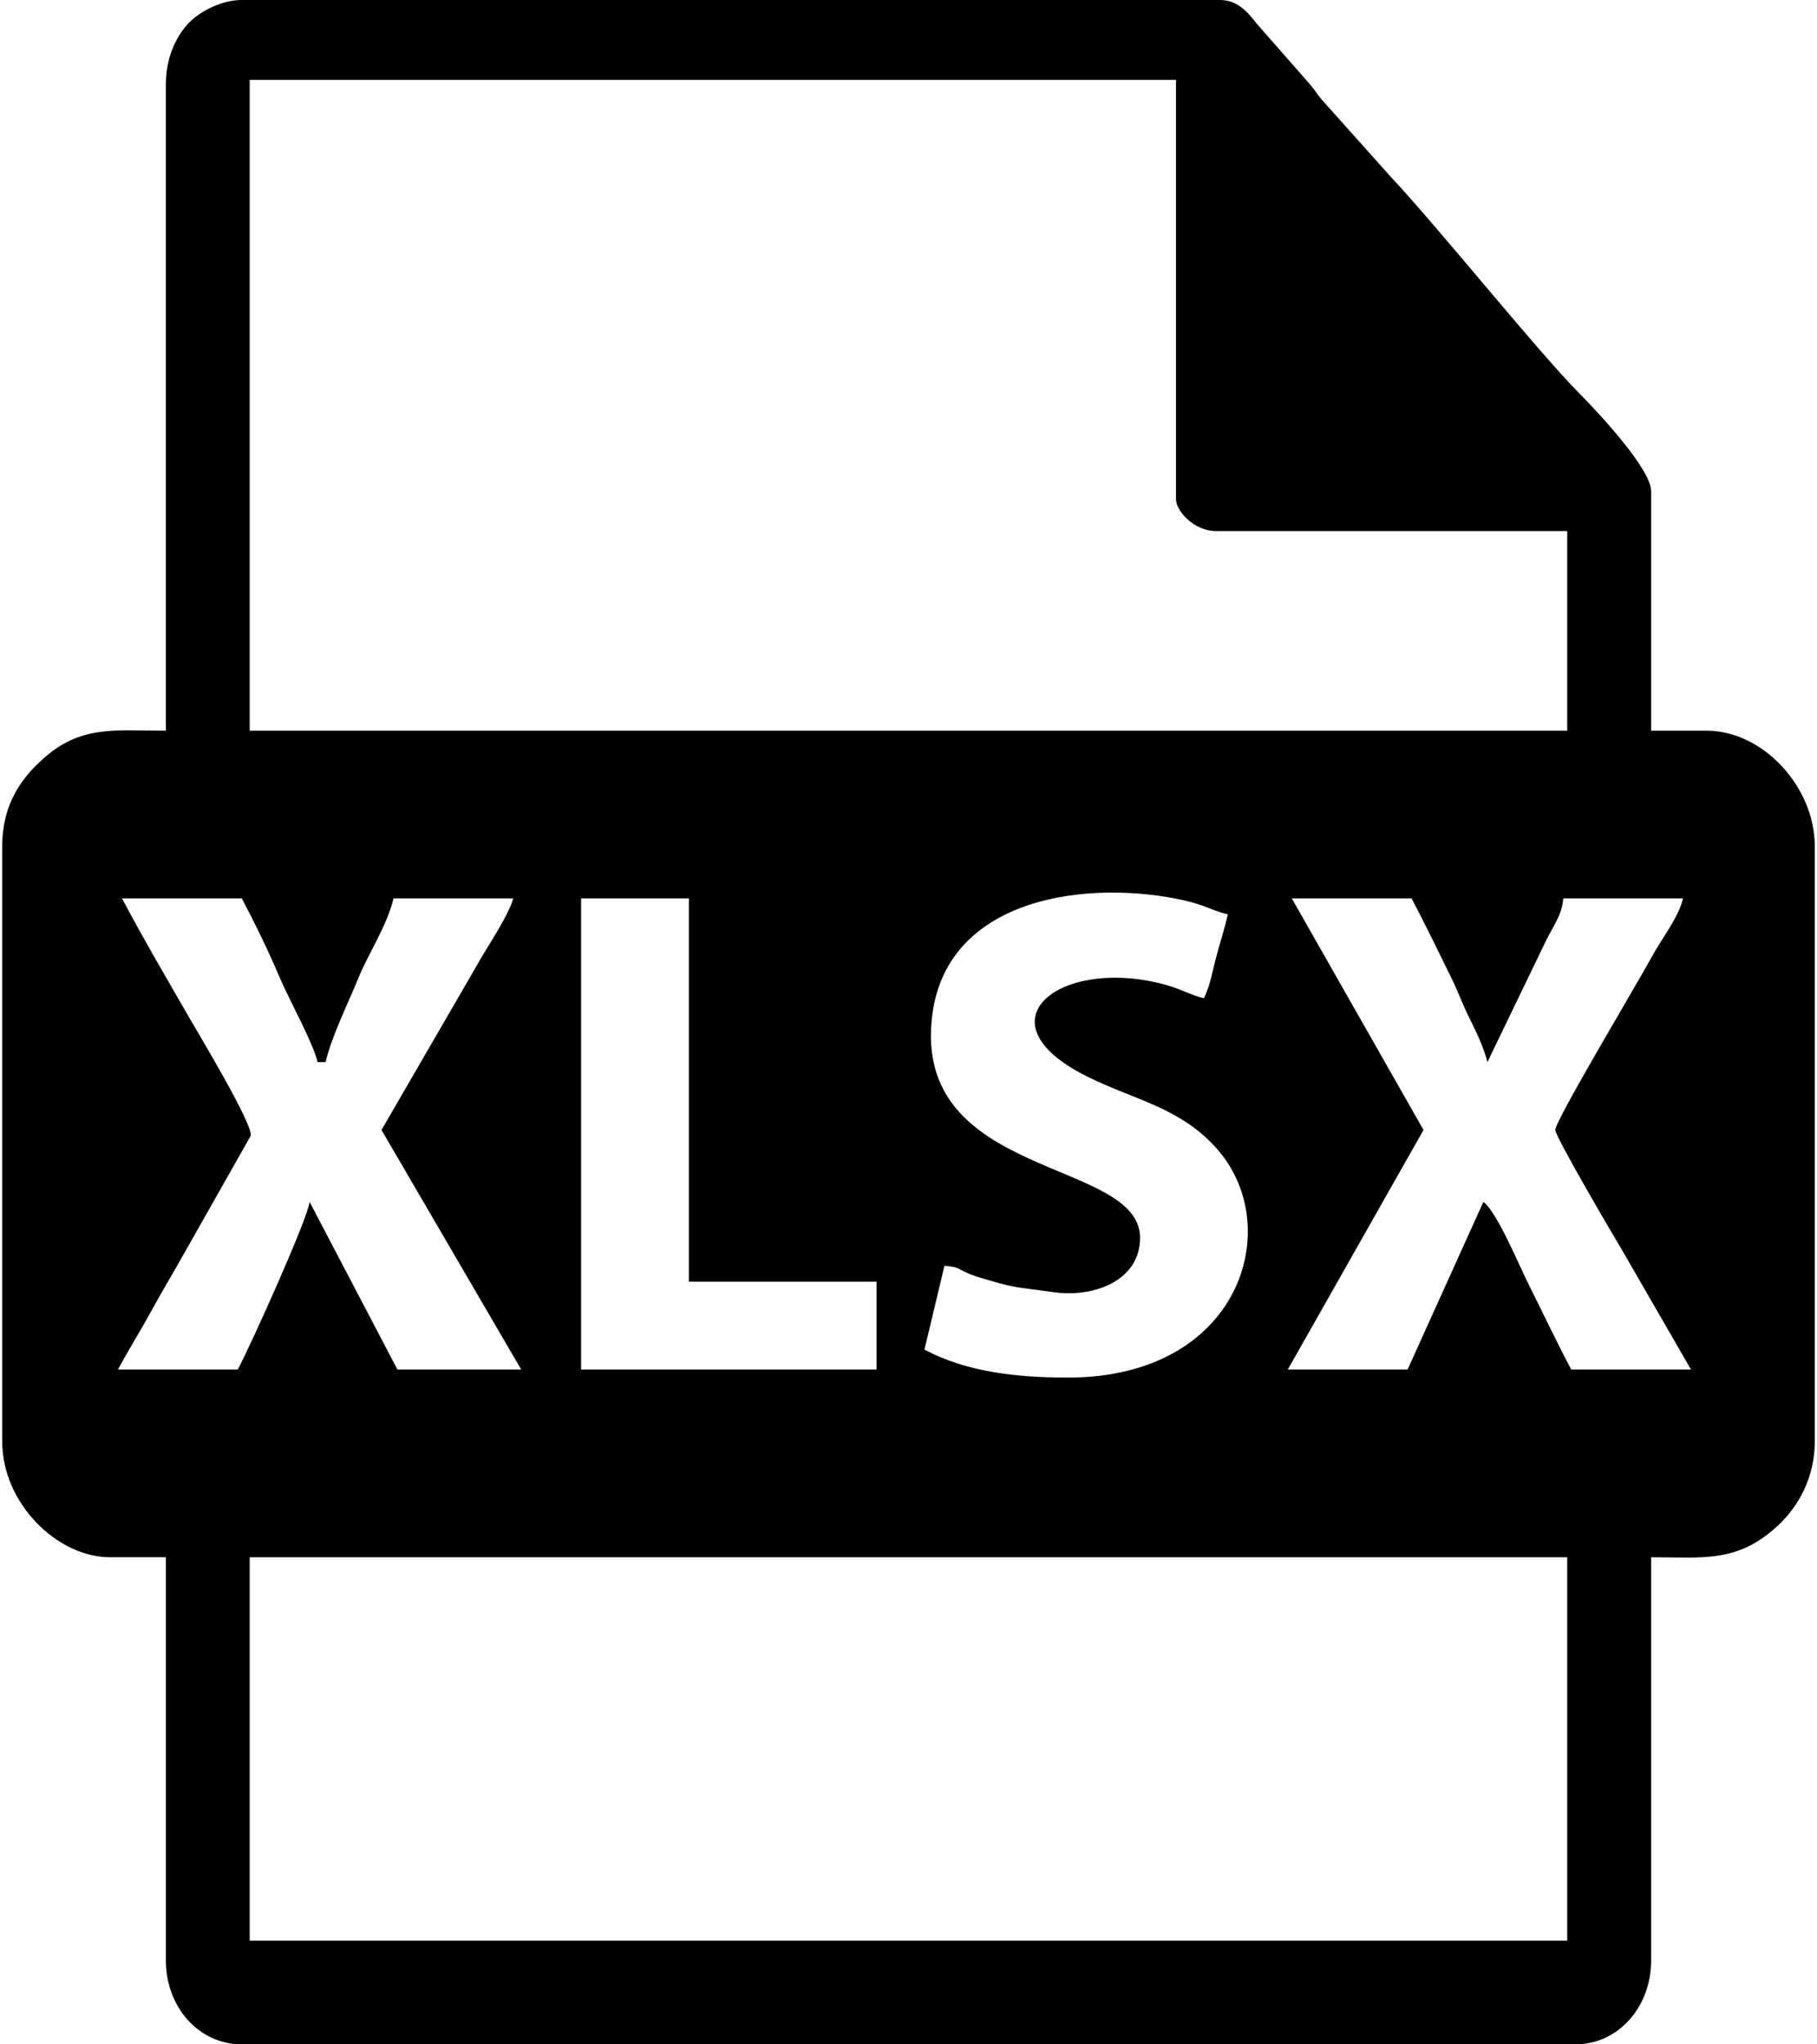 <?xml version="1.0" encoding="UTF-8"?>
<!DOCTYPE svg PUBLIC "-//W3C//DTD SVG 1.1//EN" "http://www.w3.org/Graphics/SVG/1.1/DTD/svg11.dtd">
<!-- Creator: CorelDRAW 2021 (64 Bit) -->
<svg xmlns="http://www.w3.org/2000/svg" xml:space="preserve" width="24px" height="27px" version="1.1" style="shape-rendering:geometricPrecision; text-rendering:geometricPrecision; image-rendering:optimizeQuality; fill-rule:evenodd; clip-rule:evenodd"
viewBox="0 0 24 27.066"
 xmlns:xlink="http://www.w3.org/1999/xlink"
 xmlns:xodm="http://www.corel.com/coreldraw/odm/2003">
 <defs>
  <style type="text/css">
   <![CDATA[
    .fil0 {fill:black}
   ]]>
  </style>
 </defs>
 <g id="Camada_x0020_1">
  <path class="fil0" d="M3.277 20.617l17.445 0 0 5.075 -17.445 0 0 -5.075zm4.388 -8.723l1.427 0 0 5.075 2.485 0 0 1.163 -3.912 0 0 -6.238zm8.247 1.322c-0.18,-0.042 -0.3,-0.121 -0.509,-0.178 -1.382,-0.381 -2.504,0.478 -1.05,1.208 0.641,0.323 1.264,0.413 1.756,0.993 0.876,1.035 0.27,2.999 -1.995,2.999 -0.701,0 -1.347,-0.076 -1.903,-0.37 0.085,-0.361 0.18,-0.745 0.265,-1.11 0.205,0.017 0.172,0.042 0.319,0.103 0.114,0.048 0.231,0.076 0.361,0.115 0.271,0.08 0.432,0.083 0.771,0.132 0.516,0.074 1.139,-0.146 1.139,-0.72 0,-1.059 -3.037,-0.765 -2.75,-2.958 0.206,-1.571 2.094,-1.794 3.353,-1.505 0.257,0.059 0.361,0.134 0.56,0.181 -0.044,0.189 -0.104,0.377 -0.148,0.539 -0.059,0.22 -0.083,0.392 -0.169,0.571zm1.163 -1.322l1.586 0c0.181,0.343 0.357,0.708 0.529,1.057 0.089,0.181 0.147,0.35 0.246,0.546 0.082,0.162 0.189,0.392 0.229,0.565l0.775 -1.605c0.092,-0.192 0.211,-0.334 0.23,-0.563l1.585 0c-0.058,0.253 -0.275,0.52 -0.404,0.758 -0.207,0.38 -1.287,2.181 -1.287,2.308 0,0.091 0.778,1.414 0.888,1.597l0.909 1.575 -1.586 0c-0.196,-0.37 -0.368,-0.737 -0.564,-1.128 -0.129,-0.258 -0.422,-0.963 -0.599,-1.092l-1.004 2.22 -1.586 0 1.797 -3.172 -1.744 -3.066zm-15.489 0l1.586 0c0.187,0.354 0.345,0.679 0.513,1.073 0.118,0.275 0.431,0.837 0.491,1.095l0.106 0c0.08,-0.345 0.293,-0.766 0.43,-1.104 0.132,-0.327 0.384,-0.701 0.469,-1.064l1.585 0c-0.042,0.18 -0.298,0.578 -0.406,0.757l-1.338 2.309 1.85 3.172 -1.639 0 -1.163 -2.22c-0.017,0.204 -0.769,1.877 -0.951,2.22l-1.586 0c0.139,-0.263 0.289,-0.496 0.441,-0.775 0.152,-0.278 0.285,-0.495 0.441,-0.774l0.876 -1.547c0.031,-0.153 -0.722,-1.401 -0.809,-1.553 -0.297,-0.517 -0.614,-1.056 -0.896,-1.589zm1.691 -10.837l12.265 0 0 5.551c0,0.161 0.243,0.423 0.528,0.423l4.652 0 0 2.643 -17.445 0 0 -8.617zm-1.11 0.053l0 8.564c-0.678,0 -1.13,-0.078 -1.631,0.377l-0.082 0.077c-0.258,0.257 -0.454,0.584 -0.454,1.079l0 7.877c0,0.821 0.731,1.533 1.427,1.533l0.74 0 0 5.339c0,0.616 0.435,1.11 1.005,1.11l17.656 0c0.57,0 1.005,-0.494 1.005,-1.11l0 -5.339c0.691,0 1.148,0.08 1.687,-0.427 0.26,-0.245 0.48,-0.625 0.48,-1.106l0 -7.877c0,-0.8 -0.697,-1.533 -1.427,-1.533l-0.74 0 0 -3.172c0,-0.293 -0.708,-1.049 -0.939,-1.282 -0.559,-0.561 -1.852,-2.178 -2.51,-2.881l-0.899 -1.005c-0.088,-0.099 -0.079,-0.11 -0.161,-0.208l-0.717 -0.817c-0.111,-0.142 -0.246,-0.309 -0.484,-0.309l-12.951 0c-0.289,0 -0.587,0.17 -0.727,0.331 -0.158,0.181 -0.278,0.452 -0.278,0.779z"/>
 </g>
</svg>
